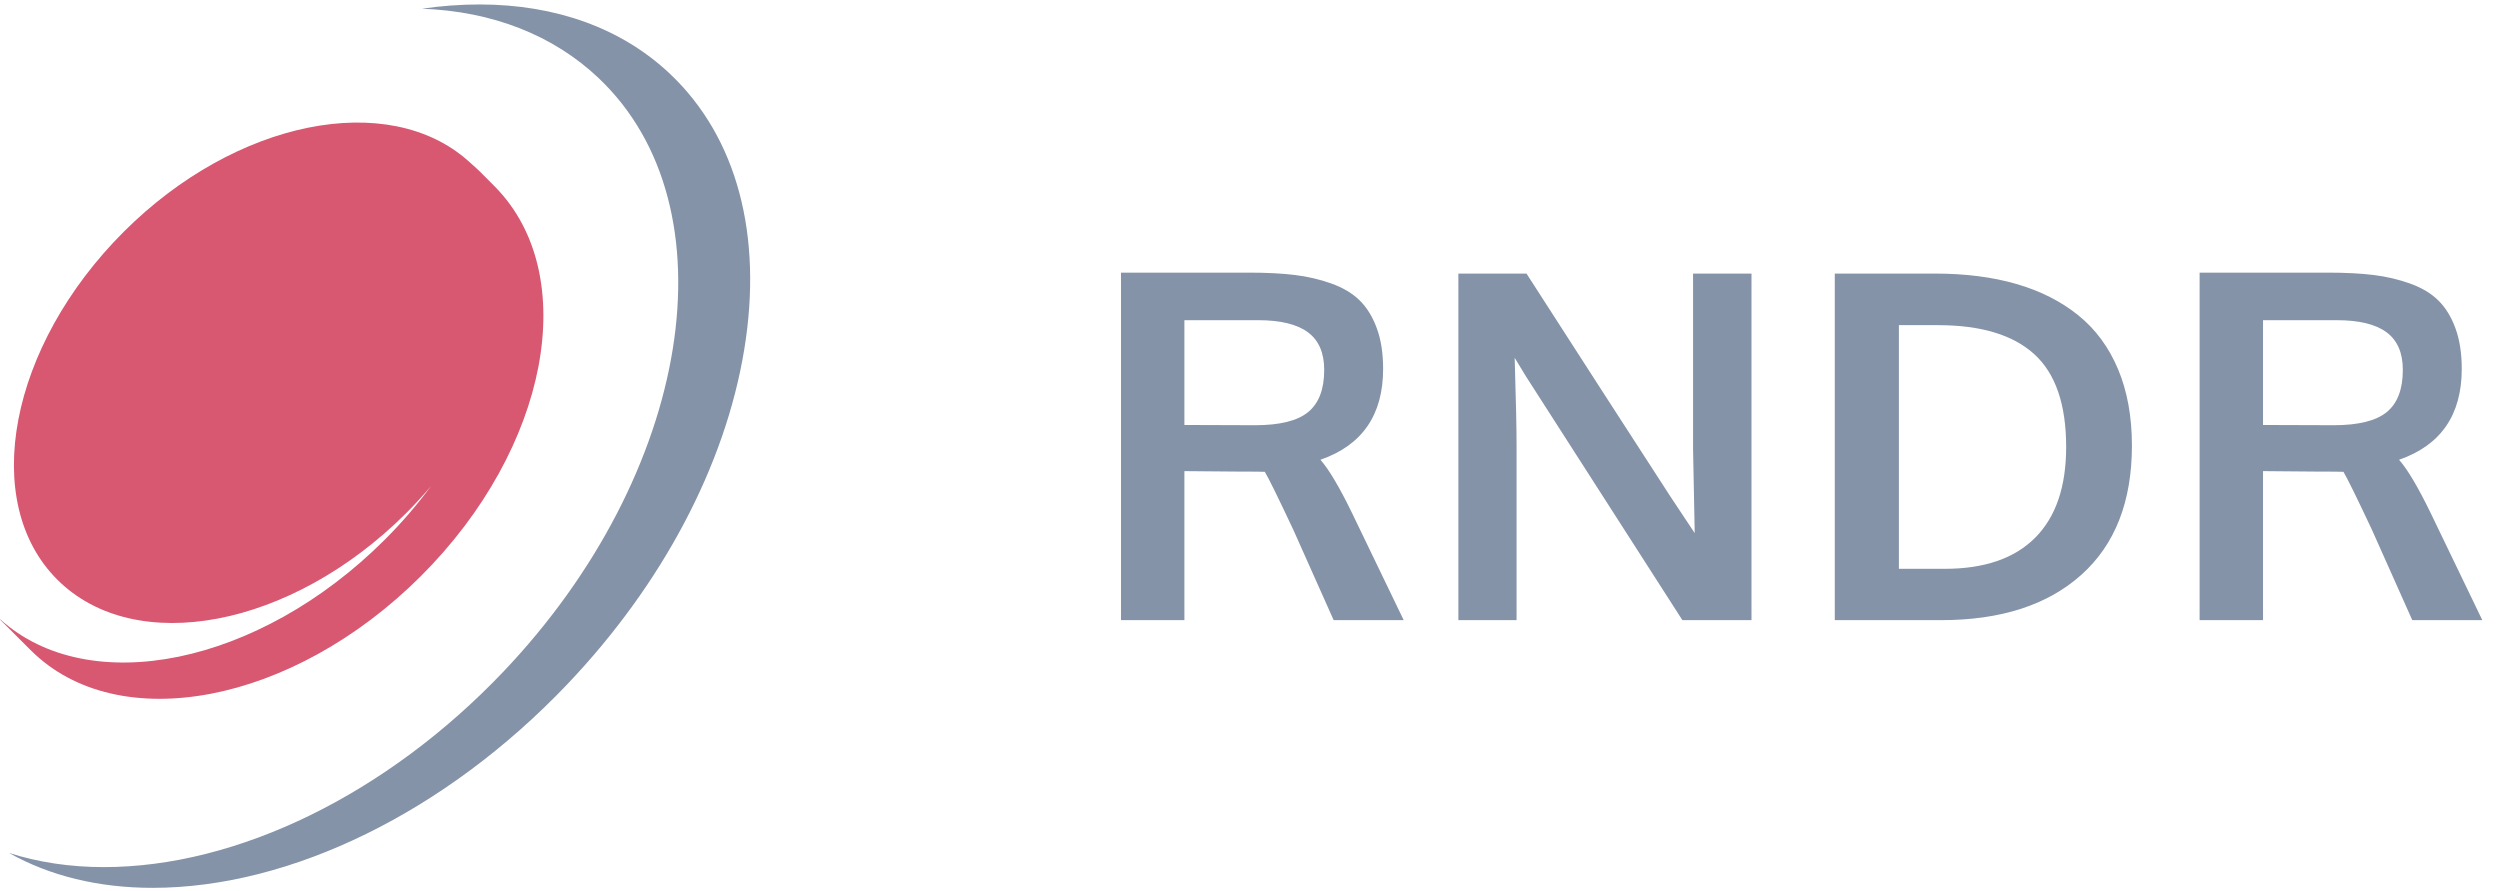 <svg xmlns="http://www.w3.org/2000/svg" width="129" height="46" viewBox="0 0 129 46">
  <g fill="none" fill-rule="evenodd">
    <path fill="#D85771" d="M25.549,9.643 C24.743,8.823 24.743,8.823 24.164,8.307 C20.046,4.641 12.182,6.175 6.395,11.95 C0.477,17.857 -1.062,25.898 2.959,29.911 C6.98,33.924 15.037,32.388 20.955,26.481 C21.412,26.026 21.839,25.556 22.243,25.078 C21.533,26.037 20.734,26.971 19.843,27.86 C13.366,34.324 4.598,36.098 0.011,31.957 L-4.60909091e-05,31.968 L1.59,33.555 C6.089,38.045 15.099,36.332 21.716,29.729 C28.332,23.125 30.005,14.175 25.549,9.643"/>
    <path fill="#8493A8" d="M57.843,32 L57.843,14.068 L64.472,14.068 C65.375,14.068 66.158,14.109 66.822,14.19 C67.485,14.271 68.115,14.42 68.714,14.635 C69.312,14.851 69.796,15.142 70.166,15.508 C70.537,15.875 70.83,16.353 71.045,16.943 C71.261,17.533 71.369,18.23 71.369,19.036 C71.369,21.412 70.29,22.975 68.134,23.724 C68.573,24.22 69.118,25.14 69.77,26.482 L72.431,32 L68.817,32 L66.73,27.325 C65.941,25.648 65.452,24.655 65.265,24.346 C65.127,24.338 64.667,24.334 63.886,24.334 L61.115,24.31 L61.115,32 L57.843,32 Z M64.765,21.941 C66.034,21.941 66.946,21.716 67.499,21.264 C68.052,20.812 68.329,20.086 68.329,19.085 C68.329,18.206 68.048,17.559 67.487,17.144 C66.925,16.729 66.067,16.521 64.911,16.521 L61.115,16.521 L61.115,21.929 C61.237,21.929 61.843,21.931 62.934,21.935 C64.024,21.939 64.634,21.941 64.765,21.941 Z M75.252,32 L75.252,14.117 L78.768,14.117 C79.403,15.11 80.692,17.111 82.637,20.123 C84.582,23.134 85.767,24.965 86.19,25.616 C86.312,25.803 86.521,26.118 86.818,26.562 C87.115,27.005 87.325,27.321 87.447,27.508 C87.39,24.716 87.362,23.268 87.362,23.162 L87.362,14.117 L90.377,14.117 L90.377,32 L86.812,32 L78.743,19.427 L78.157,18.462 C78.223,20.611 78.255,22.12 78.255,22.991 L78.255,32 L75.252,32 Z M97.983,29.351 L100.352,29.351 C102.394,29.351 103.949,28.816 105.015,27.746 C106.081,26.676 106.614,25.115 106.614,23.064 C106.614,20.867 106.064,19.27 104.966,18.273 C103.867,17.276 102.211,16.778 99.998,16.778 L97.983,16.778 L97.983,29.351 Z M94.675,32 L94.675,14.117 L99.851,14.117 C101.414,14.117 102.813,14.296 104.05,14.654 C105.287,15.012 106.351,15.551 107.242,16.271 C108.134,16.991 108.817,17.919 109.293,19.054 C109.769,20.19 110.007,21.502 110.007,22.991 C110.007,25.88 109.137,28.104 107.395,29.662 C105.654,31.221 103.241,32 100.156,32 L94.675,32 Z M113.5,32 L113.5,14.068 L120.129,14.068 C121.032,14.068 121.815,14.109 122.479,14.19 C123.142,14.271 123.773,14.42 124.371,14.635 C124.969,14.851 125.453,15.142 125.823,15.508 C126.194,15.875 126.487,16.353 126.702,16.943 C126.918,17.533 127.026,18.23 127.026,19.036 C127.026,21.412 125.947,22.975 123.791,23.724 C124.23,24.22 124.776,25.14 125.427,26.482 L128.088,32 L124.474,32 L122.387,27.325 C121.598,25.648 121.109,24.655 120.922,24.346 C120.784,24.338 120.324,24.334 119.543,24.334 L116.772,24.31 L116.772,32 L113.5,32 Z M120.422,21.941 C120.291,21.941 119.681,21.939 118.591,21.935 C117.5,21.931 116.894,21.929 116.772,21.929 L116.772,16.521 L120.568,16.521 C121.724,16.521 122.582,16.729 123.144,17.144 C123.705,17.559 123.986,18.206 123.986,19.085 C123.986,20.086 123.709,20.812 123.156,21.264 C122.603,21.716 121.691,21.941 120.422,21.941 Z M7.874,45.813 C5.083,45.813 2.569,45.197 0.461,44.011 C1.969,44.494 3.617,44.743 5.358,44.743 C12.258,44.743 19.962,40.976 25.966,34.667 C35.706,24.433 37.915,10.689 30.89,4.03 C28.553,1.814 25.411,0.583 21.77,0.449 C22.777,0.303 23.769,0.23 24.742,0.23 C28.702,0.23 32.105,1.471 34.582,3.82 C38.02,7.078 39.376,12.131 38.401,18.046 C37.416,24.027 34.173,30.158 29.27,35.31 C23.011,41.886 15.012,45.813 7.874,45.813 L7.874,45.813 Z"/>
  </g>
</svg>

